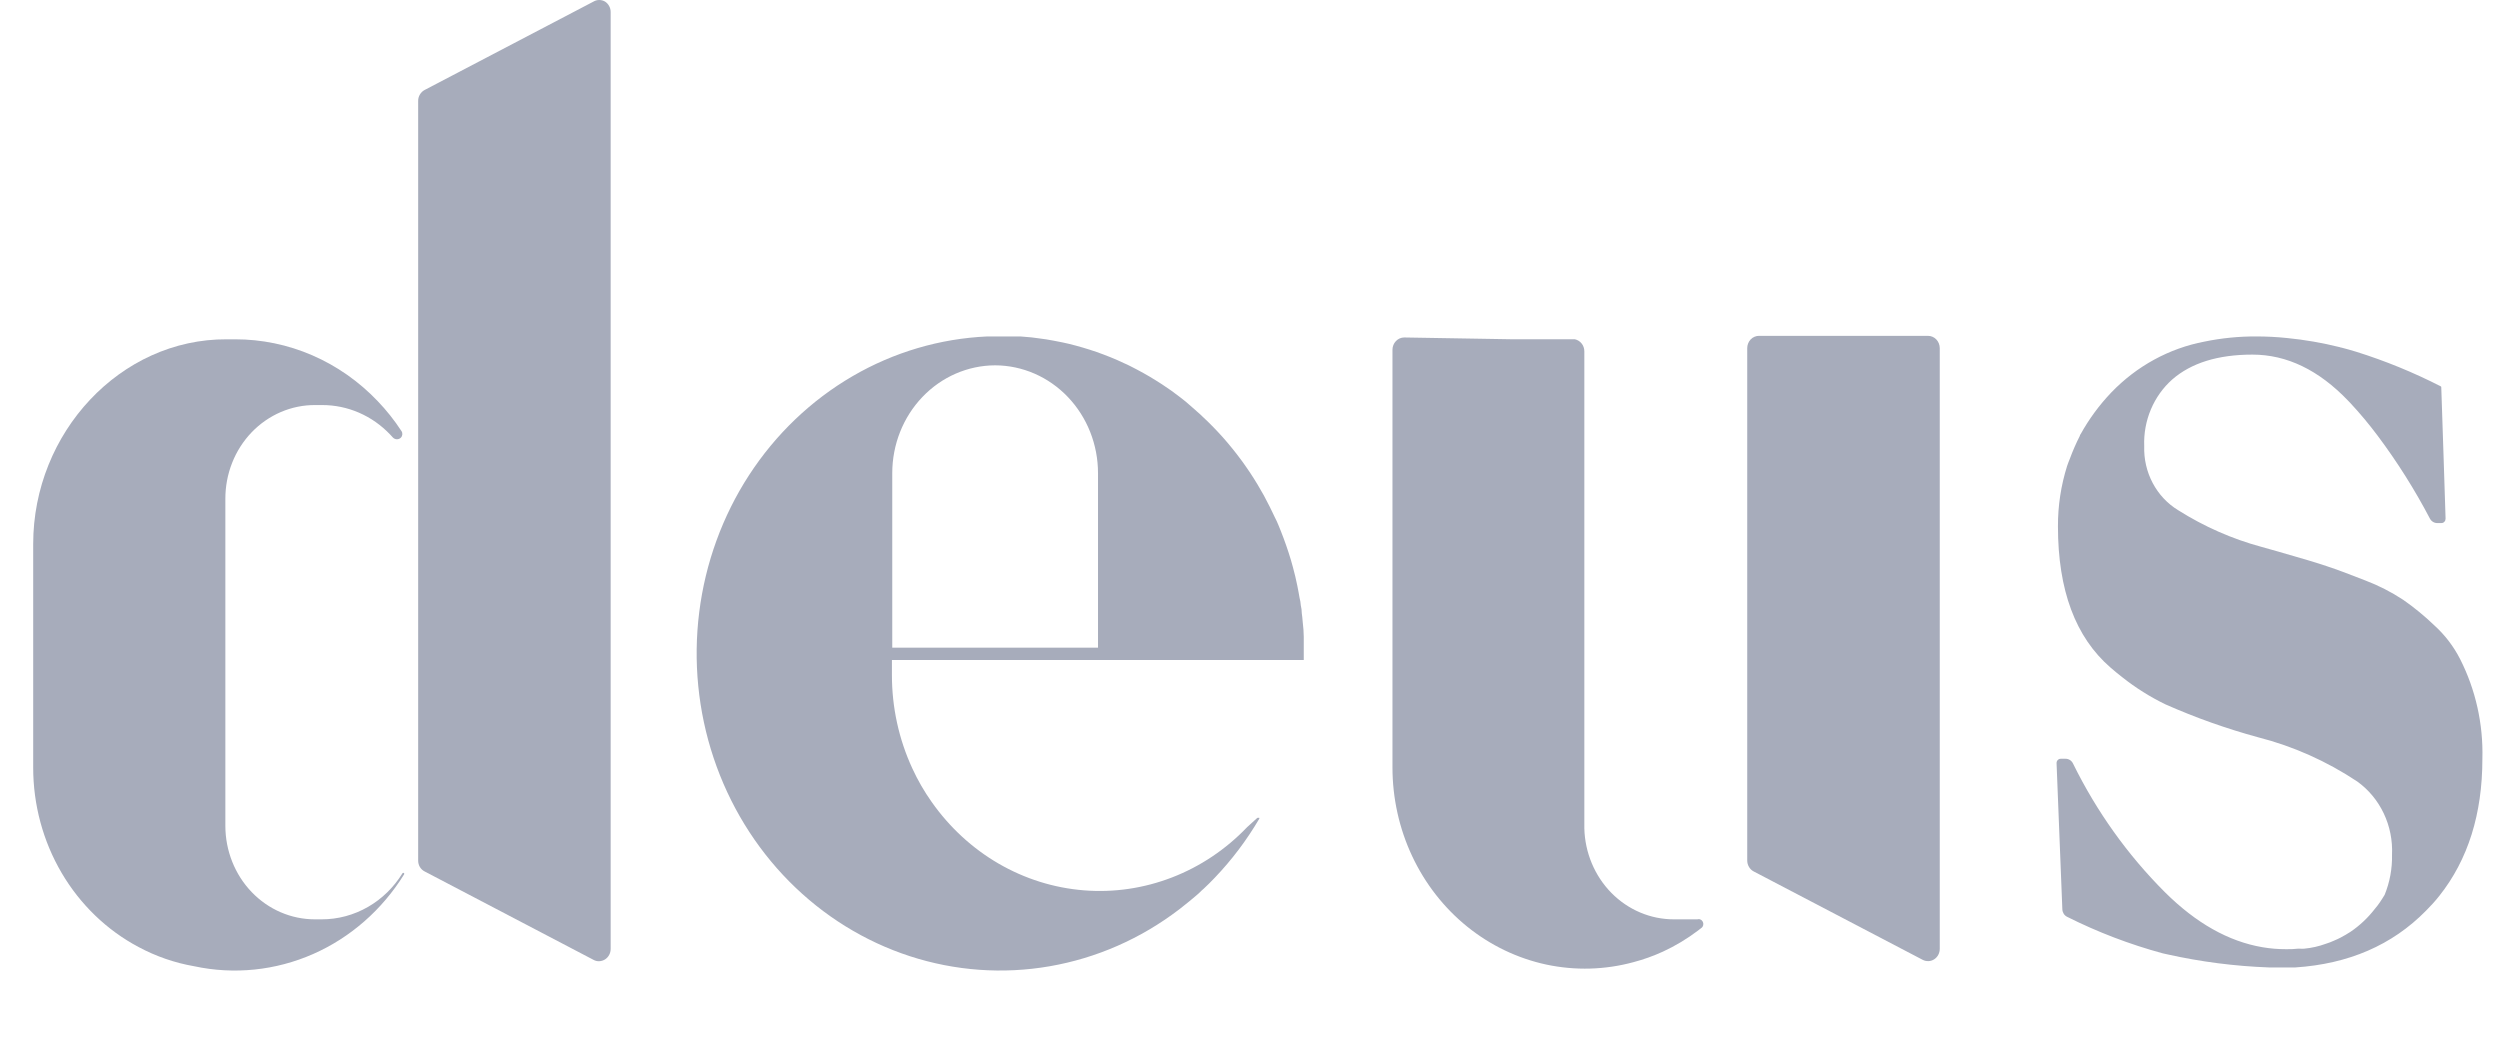 <svg width="83" height="35" viewBox="0 0 83 35" fill="none" xmlns="http://www.w3.org/2000/svg">
<path d="M20.274 0.418V31.498C20.275 31.57 20.258 31.64 20.225 31.702C20.192 31.764 20.145 31.815 20.088 31.852C20.03 31.888 19.965 31.909 19.898 31.912C19.83 31.916 19.763 31.9 19.703 31.866L14.1 28.933C14.034 28.9 13.979 28.849 13.94 28.784C13.902 28.719 13.882 28.645 13.883 28.568V3.351C13.882 3.276 13.902 3.202 13.941 3.138C13.979 3.073 14.034 3.02 14.1 2.986L19.703 0.053C19.762 0.018 19.828 0 19.895 0C19.963 0 20.029 0.018 20.088 0.053C20.145 0.09 20.192 0.141 20.225 0.203C20.258 0.264 20.275 0.333 20.274 0.403V0.418Z" fill="#A7ACBB"/>
<path d="M64.4 11.558V31.501C64.4 31.571 64.383 31.64 64.351 31.7C64.319 31.761 64.272 31.812 64.215 31.849C64.158 31.886 64.093 31.907 64.026 31.909C63.959 31.912 63.893 31.897 63.833 31.866L58.225 28.933C58.16 28.9 58.105 28.848 58.067 28.783C58.028 28.719 58.008 28.644 58.008 28.569V11.558C58.008 11.504 58.018 11.451 58.038 11.402C58.057 11.352 58.086 11.307 58.122 11.269C58.158 11.231 58.201 11.201 58.249 11.181C58.296 11.16 58.347 11.15 58.398 11.15H64.009C64.061 11.15 64.111 11.16 64.159 11.181C64.206 11.201 64.249 11.231 64.285 11.269C64.322 11.307 64.35 11.352 64.37 11.402C64.389 11.451 64.4 11.504 64.4 11.558Z" fill="#A7ACBB"/>
<path d="M56.494 30.8L56.384 30.887C56.018 31.165 55.625 31.402 55.211 31.593C54.894 31.738 54.566 31.856 54.23 31.944C53.285 32.201 52.296 32.228 51.339 32.024C50.383 31.819 49.484 31.388 48.711 30.764C47.939 30.14 47.313 29.338 46.883 28.422C46.453 27.506 46.23 26.498 46.23 25.478V11.612C46.23 11.504 46.271 11.401 46.344 11.325C46.416 11.248 46.515 11.205 46.618 11.204L50.218 11.264H52.287C52.375 11.283 52.455 11.333 52.512 11.406C52.569 11.478 52.6 11.57 52.6 11.664V16.484C52.598 16.51 52.598 16.535 52.6 16.561V27.422C52.598 27.448 52.598 27.474 52.6 27.5C52.62 28.31 52.943 29.079 53.498 29.644C54.054 30.208 54.798 30.523 55.573 30.522H56.348C56.383 30.511 56.421 30.512 56.455 30.528C56.489 30.543 56.517 30.57 56.534 30.604C56.55 30.638 56.555 30.677 56.547 30.715C56.538 30.753 56.518 30.786 56.489 30.809L56.494 30.8Z" fill="#A7ACBB"/>
<path d="M13.412 28.987C13.423 28.998 13.426 29.015 13.417 29.028C12.687 30.207 11.633 31.129 10.395 31.674C9.148 32.222 7.771 32.364 6.446 32.079C5.803 31.967 5.18 31.752 4.6 31.441C3.547 30.883 2.664 30.031 2.046 28.98C1.429 27.929 1.102 26.72 1.102 25.486V18.061C1.102 14.364 3.998 11.245 7.532 11.265H7.806C8.686 11.264 9.556 11.444 10.368 11.796C11.18 12.148 11.918 12.665 12.538 13.316C12.832 13.622 13.097 13.957 13.331 14.315C13.374 14.382 13.365 14.471 13.31 14.529C13.236 14.606 13.111 14.6 13.04 14.521C13.011 14.489 12.982 14.458 12.953 14.427C12.657 14.116 12.306 13.869 11.918 13.701C11.53 13.533 11.114 13.447 10.695 13.448H10.469C10.077 13.445 9.688 13.524 9.325 13.679C8.962 13.835 8.632 14.064 8.354 14.353C8.077 14.643 7.856 14.987 7.707 15.366C7.557 15.745 7.481 16.152 7.482 16.562V27.423C7.484 28.245 7.797 29.034 8.354 29.615C8.911 30.196 9.666 30.522 10.453 30.522H10.678C11.219 30.523 11.75 30.38 12.223 30.106C12.685 29.84 13.076 29.457 13.361 28.994C13.372 28.976 13.396 28.973 13.412 28.987Z" fill="#A7ACBB"/>
<path d="M82.415 25.194C82.415 27.024 81.939 28.54 80.987 29.741C80.849 29.915 80.701 30.079 80.544 30.235C79.415 31.384 77.967 32.002 76.208 32.119H76.18H76.016H75.329C74.197 32.078 73.07 31.933 71.962 31.686L71.803 31.651C70.708 31.354 69.643 30.948 68.624 30.436C68.579 30.413 68.542 30.379 68.515 30.336C68.488 30.293 68.472 30.243 68.47 30.192L68.278 25.34C68.277 25.321 68.28 25.302 68.286 25.283C68.293 25.265 68.303 25.249 68.316 25.235C68.329 25.221 68.344 25.21 68.361 25.202C68.378 25.195 68.396 25.191 68.415 25.191H68.577C68.628 25.19 68.678 25.205 68.722 25.233C68.766 25.261 68.801 25.301 68.824 25.349C69.607 26.942 70.639 28.386 71.877 29.623C72.907 30.646 73.984 31.254 75.109 31.447C75.37 31.492 75.633 31.514 75.897 31.513C76.03 31.516 76.162 31.511 76.293 31.496H76.359C76.406 31.5 76.453 31.5 76.499 31.496C76.746 31.473 76.988 31.418 77.222 31.332C77.316 31.303 77.407 31.268 77.497 31.226C77.571 31.194 77.645 31.163 77.714 31.125C77.829 31.065 77.934 31.002 78.041 30.933C78.344 30.727 78.615 30.472 78.843 30.177C78.905 30.105 78.963 30.029 79.016 29.951C79.069 29.867 79.124 29.79 79.17 29.709C79.341 29.289 79.425 28.836 79.415 28.379C79.437 27.904 79.343 27.432 79.141 27.006C78.939 26.58 78.636 26.215 78.261 25.946C77.246 25.271 76.132 24.774 74.963 24.476C73.917 24.191 72.892 23.827 71.897 23.387C71.387 23.14 70.904 22.837 70.457 22.482C70.327 22.384 70.198 22.272 70.069 22.163C68.906 21.156 68.324 19.594 68.324 17.478C68.321 16.795 68.424 16.116 68.629 15.467C68.657 15.39 68.684 15.312 68.717 15.235C68.814 14.972 68.926 14.716 69.052 14.468C69.052 14.468 69.052 14.436 69.074 14.419C69.355 13.912 69.698 13.446 70.094 13.031C70.937 12.154 72.015 11.565 73.185 11.342C73.756 11.224 74.337 11.166 74.919 11.17C75.246 11.17 75.587 11.187 75.925 11.222C76.516 11.28 77.103 11.382 77.681 11.526C77.702 11.535 77.724 11.54 77.747 11.543C77.89 11.581 78.052 11.624 78.225 11.678C79.191 11.98 80.131 12.365 81.036 12.828C81.04 12.83 81.044 12.834 81.046 12.838C81.049 12.843 81.05 12.848 81.05 12.853L81.129 15.226L81.193 17.217C81.193 17.236 81.19 17.255 81.184 17.273C81.177 17.291 81.167 17.308 81.154 17.322C81.142 17.336 81.126 17.347 81.109 17.355C81.092 17.362 81.074 17.366 81.055 17.366H80.915C80.866 17.366 80.817 17.352 80.775 17.326C80.732 17.3 80.697 17.262 80.673 17.217C80.168 16.254 79.589 15.336 78.942 14.471C78.657 14.09 78.353 13.725 78.03 13.379L77.956 13.302C76.981 12.283 75.922 11.773 74.779 11.773C73.636 11.773 72.748 12.049 72.116 12.601C71.812 12.871 71.57 13.211 71.409 13.593C71.248 13.976 71.172 14.392 71.188 14.81C71.174 15.238 71.271 15.662 71.47 16.037C71.668 16.411 71.96 16.723 72.314 16.938C73.175 17.482 74.107 17.893 75.081 18.156L75.631 18.311C76.428 18.538 76.964 18.699 77.249 18.797C77.594 18.912 78.022 19.07 78.533 19.273C78.971 19.44 79.391 19.654 79.786 19.914C80.15 20.167 80.494 20.45 80.816 20.759C81.166 21.075 81.458 21.455 81.676 21.882C82.192 22.9 82.447 24.041 82.415 25.194Z" fill="#A7ACBB"/>
<path d="M43.285 21.913V21.146C43.283 20.987 43.272 20.828 43.252 20.669L43.236 20.494L43.219 20.359C43.219 20.272 43.208 20.185 43.187 20.101C43.181 20.014 43.167 19.928 43.145 19.845C43.129 19.762 43.126 19.733 43.115 19.675C43.104 19.618 43.088 19.523 43.071 19.446C43.03 19.239 42.98 19.035 42.925 18.831L42.859 18.595L42.783 18.351C42.758 18.271 42.73 18.193 42.703 18.113C42.648 17.955 42.59 17.797 42.527 17.639L42.453 17.455C42.414 17.357 42.37 17.261 42.321 17.168C42.274 17.081 42.214 16.932 42.153 16.82C42.032 16.573 41.898 16.329 41.755 16.093C41.714 16.022 41.67 15.953 41.626 15.884C41.549 15.763 41.472 15.645 41.389 15.527L41.271 15.358L41.197 15.258C41.153 15.197 41.109 15.137 41.062 15.079C40.862 14.821 40.653 14.571 40.43 14.335L40.282 14.18C40.161 14.057 40.04 13.936 39.914 13.821C39.856 13.764 39.796 13.709 39.735 13.658L39.694 13.62L39.364 13.333L39.175 13.184C38.982 13.034 38.784 12.893 38.581 12.761C38.515 12.718 38.446 12.672 38.378 12.632L38.172 12.506C38.1 12.463 38.031 12.422 37.96 12.385L37.748 12.27L37.531 12.158C37.46 12.121 37.386 12.086 37.311 12.055L37.092 11.954C36.941 11.888 36.792 11.828 36.638 11.77L36.41 11.687L36.176 11.609L35.943 11.538C35.786 11.492 35.627 11.449 35.468 11.411L35.275 11.368L34.984 11.311C34.819 11.279 34.657 11.253 34.489 11.233L34.242 11.201L33.879 11.17H32.78C31.209 11.239 29.674 11.692 28.3 12.492C26.927 13.292 25.751 14.417 24.867 15.777C23.984 17.138 23.418 18.695 23.214 20.326C23.01 21.956 23.174 23.613 23.693 25.166C24.212 26.718 25.071 28.121 26.202 29.264C27.333 30.406 28.704 31.256 30.206 31.745C31.708 32.234 33.298 32.349 34.849 32.08C36.401 31.811 37.871 31.167 39.142 30.197L39.301 30.071C39.43 29.968 39.559 29.867 39.68 29.761C39.721 29.729 39.76 29.695 39.801 29.657L39.9 29.56L39.93 29.534L39.96 29.508C40.087 29.39 40.211 29.267 40.331 29.14C40.895 28.551 41.39 27.894 41.807 27.184C41.81 27.179 41.812 27.173 41.812 27.167C41.812 27.161 41.81 27.155 41.807 27.15H41.791H41.771H41.752L41.719 27.175L41.403 27.463C40.698 28.2 39.848 28.769 38.913 29.13C37.978 29.492 36.979 29.639 35.985 29.559C34.99 29.48 34.024 29.177 33.152 28.671C32.28 28.164 31.524 27.467 30.933 26.627C30.686 26.279 30.471 25.906 30.291 25.515C29.842 24.545 29.61 23.482 29.612 22.404V21.913H43.285ZM33.038 12.129C33.945 12.132 34.814 12.51 35.454 13.181C36.094 13.852 36.454 14.761 36.454 15.709V21.502H29.623V15.709C29.623 14.761 29.982 13.852 30.623 13.181C31.263 12.51 32.132 12.132 33.038 12.129Z" fill="#A7ACBB"/>
</svg>
